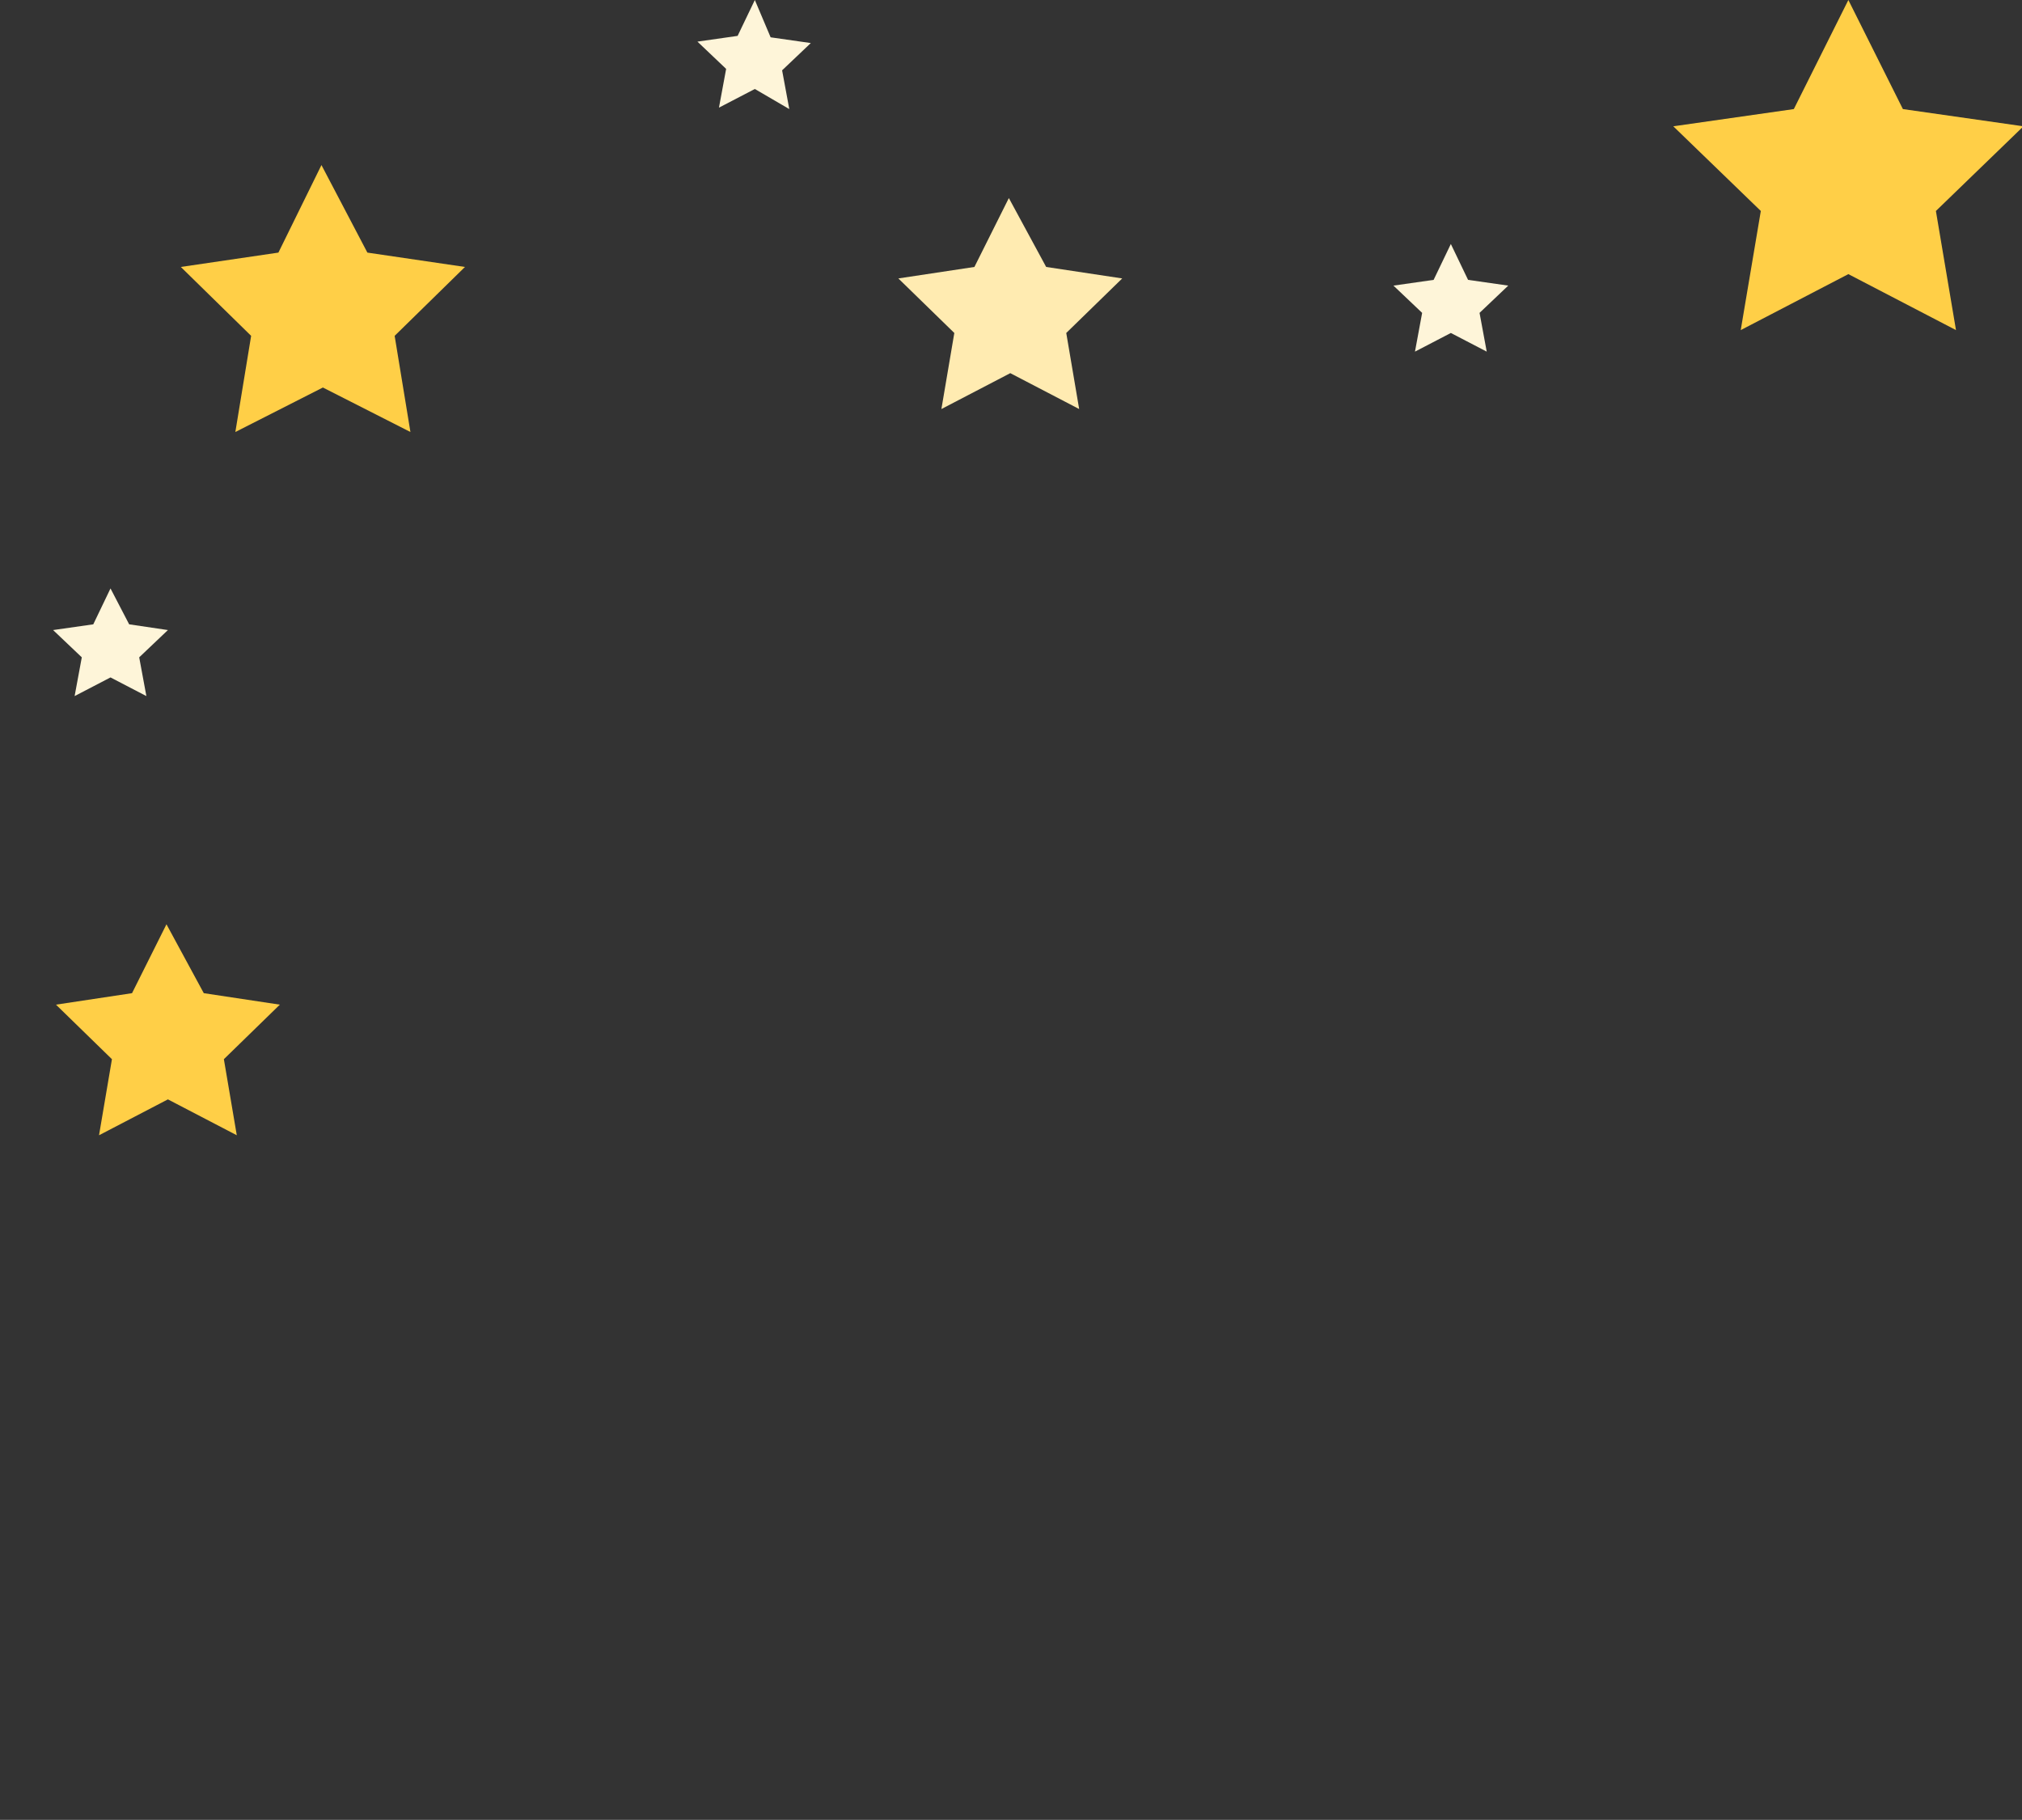 <?xml version="1.0" encoding="utf-8"?>
<svg xmlns="http://www.w3.org/2000/svg" xmlns:xlink="http://www.w3.org/1999/xlink" version="1.1" id="Layer_1" x="0px" y="0px" viewBox="0 0 140.9 126.8" style="enable-background:new 0 0 140.9 116.8; overflow: visible;" xml:space="preserve">
<rect x="0" y="0" width="140.9" height="126.8" fill="#333333" stroke="none"/>
<style type="text/css">
	.star--floating {
		animation: float 3.5s ease-in-out infinite;
	}

	@keyframes float {
		50% {
			transform: rotate(-3deg) translateY(4%);
		}
	}
	.st0{fill:#FFCF47;}
	.st1{fill:#FFEBB1;}
	.st2{fill:#FEF5D9;}
</style>
<path class="star--floating st0" style="animation-delay: 2.13s" d="M22.4,11.5l-3,6.1l-6.8,1l4.9,4.8l-1.1,6.7l6.1-3.1l6.1,3.1l-1.1-6.7l4.9-4.8l-6.8-1L22.4,11.5z"/>
<path class="star--floating st1" style="animation-delay: 1.17s" d="M70.3,13.8l-2.4,4.8l-5.3,0.8l3.9,3.8l-0.9,5.3l4.8-2.5l4.8,2.5l-0.9-5.3l3.9-3.8l-5.3-0.8L70.3,13.8z"/>
<path class="star--floating st2" style="animation-delay: 0.29s" d="M101.1,17l-1.2,2.5l-2.8,0.4l2,1.9l-0.5,2.7l2.5-1.3l2.5,1.3l-0.5-2.7l2-1.9l-2.8-0.4L101.1,17z"/>
<path class="star--floating st2" style="animation-delay: 1.31s" d="M7.7,41l-1.2,2.5l-2.8,0.4l2,1.9l-0.5,2.7l2.5-1.3l2.5,1.3l-0.5-2.7l2-1.9L9,43.5L7.7,41z"/>
<path class="star--floating st0" style="animation-delay: 0.45s" d="M11.6,64.4l-2.4,4.8L3.9,70l3.9,3.8l-0.9,5.3l4.8-2.5l4.8,2.5l-0.9-5.3l3.9-3.8l-5.3-0.8L11.6,64.4z"/>
<path class="star--floating st0" style="animation-delay: 1.1s" d="M128.8,0L125,7.6l-8.4,1.2l6.1,5.9l-1.4,8.3l7.5-3.9l7.5,3.9l-1.4-8.3l6.1-5.9l-8.4-1.2L128.8,0z"/>
<path class="star--floating st2" style="animation-delay: 0.8s" d="M52.6,0l-1.2,2.5l-2.8,0.4l2,1.9l-0.5,2.7l2.5-1.3L55,7.6l-0.5-2.7l2-1.9l-2.8-0.4L52.6,0z"/>
</svg>